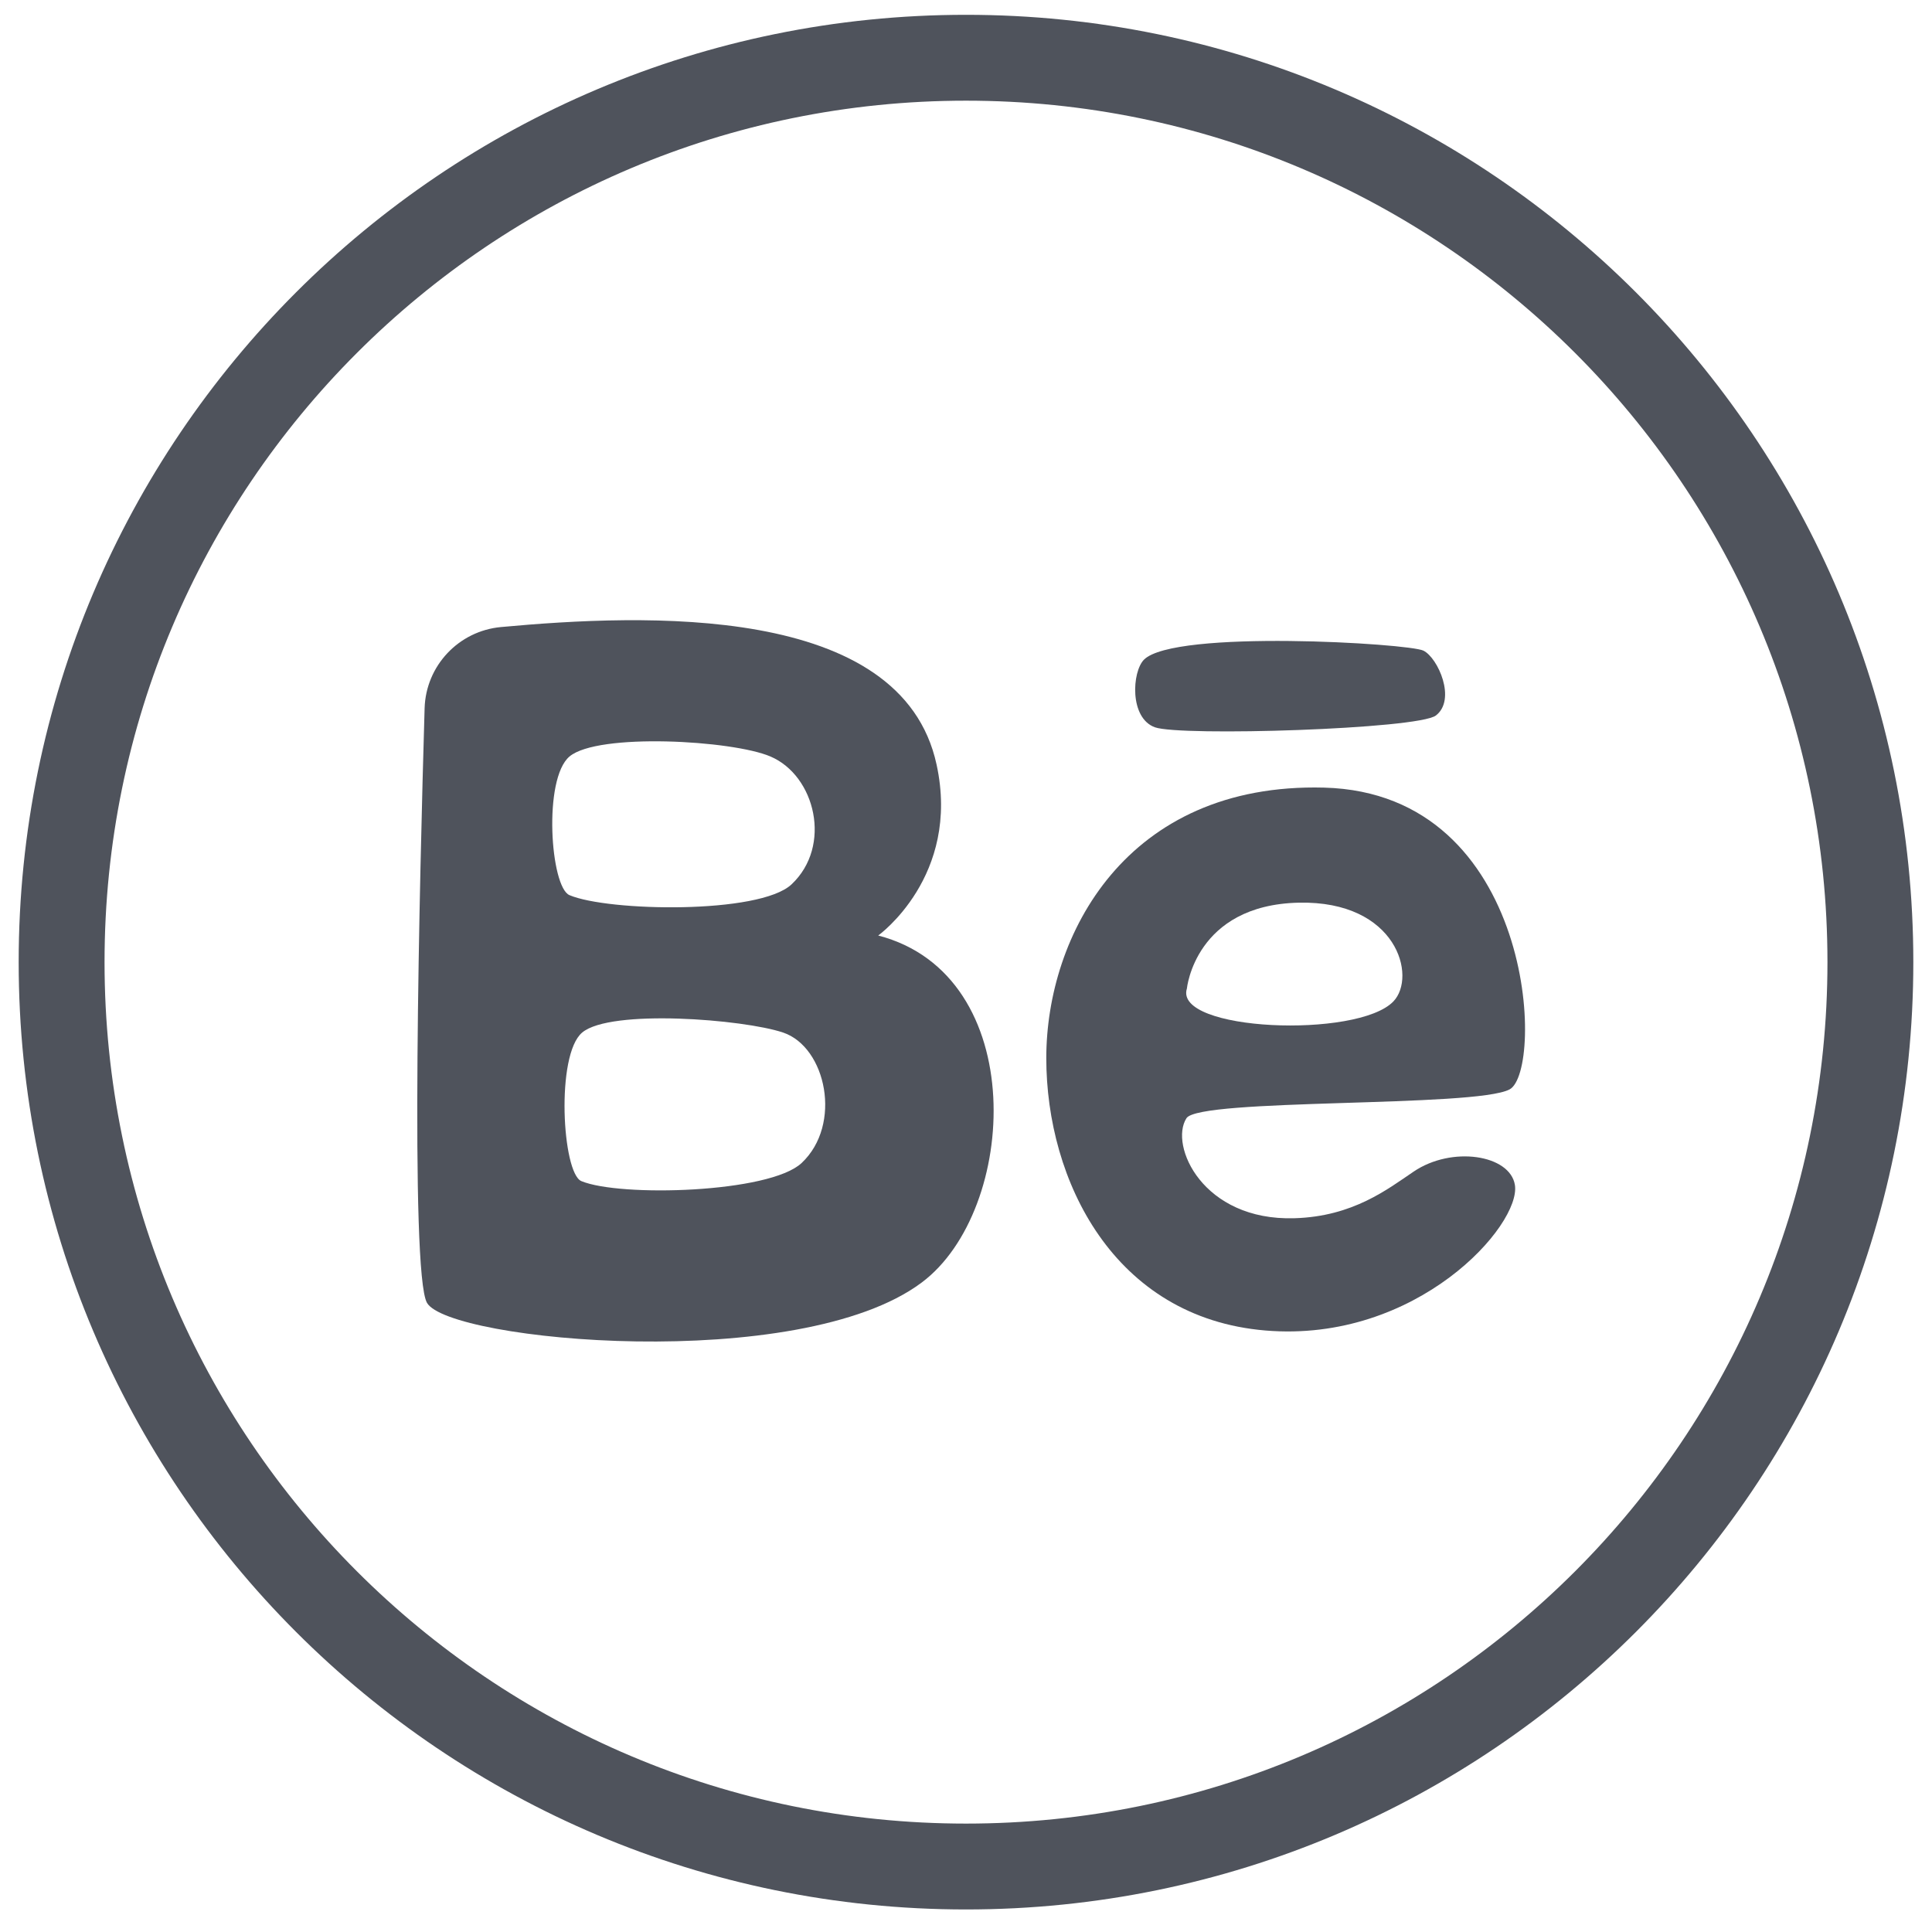 <svg width="90" height="90" viewBox="0 0 90 90" fill="none" xmlns="http://www.w3.org/2000/svg">
<path d="M45 86.95C68.268 86.95 87.13 68.088 87.13 44.82C87.13 21.552 68.268 2.69 45 2.69C21.732 2.69 2.87 21.552 2.87 44.82C2.87 68.088 21.732 86.95 45 86.95Z" stroke="#4F535C" stroke-width="4" stroke-miterlimit="10"/>
<path d="M61.68 36.69C52.45 36.45 48.74 43.58 48.74 49.29C48.74 55 51.89 61.39 58.95 61.98C66.01 62.57 70.87 57.06 70.57 55.2C70.34 53.79 67.63 53.37 65.85 54.58C64.66 55.38 63.04 56.67 60.3 56.75C56.02 56.88 54.46 53.35 55.27 52.09C55.87 51.15 68.71 51.6 70.32 50.75C71.94 49.9 71.53 36.95 61.68 36.69ZM64.91 46.65C63.24 48.39 54.66 48.04 55.29 46.05C55.29 46.05 55.67 42.16 60.5 42.05C65.08 41.95 66.01 45.5 64.91 46.65Z" fill="#4F535C"/>
<path d="M53.29 30.73C52.73 31.3 52.61 33.45 53.8 33.88C54.99 34.31 66.06 33.97 66.89 33.33C67.85 32.59 66.99 30.65 66.31 30.31C65.63 29.97 54.71 29.31 53.29 30.73Z" fill="#4F535C"/>
<path d="M40.91 43.58C40.91 43.58 44.76 40.82 43.63 35.62C42 28.07 29.97 28.6 23.34 29.21C21.37 29.39 19.84 31.01 19.78 32.99C19.55 40.81 19.09 59.28 19.89 60.69C20.91 62.48 37.23 64.01 42.93 59.75C47.44 56.39 48 45.42 40.91 43.58ZM26.53 35.24C27.85 34.13 34.11 34.48 35.89 35.24C37.98 36.13 38.78 39.41 36.87 41.2C35.37 42.6 28.32 42.46 26.53 41.7C25.64 41.33 25.29 36.28 26.53 35.24ZM37.34 54.18C35.84 55.58 28.88 55.77 27.08 55.02C26.19 54.64 25.88 49.14 27.12 48.1C28.44 46.99 34.64 47.48 36.48 48.1C38.49 48.78 39.25 52.39 37.34 54.18Z" fill="#4F535C"/>
</svg>
